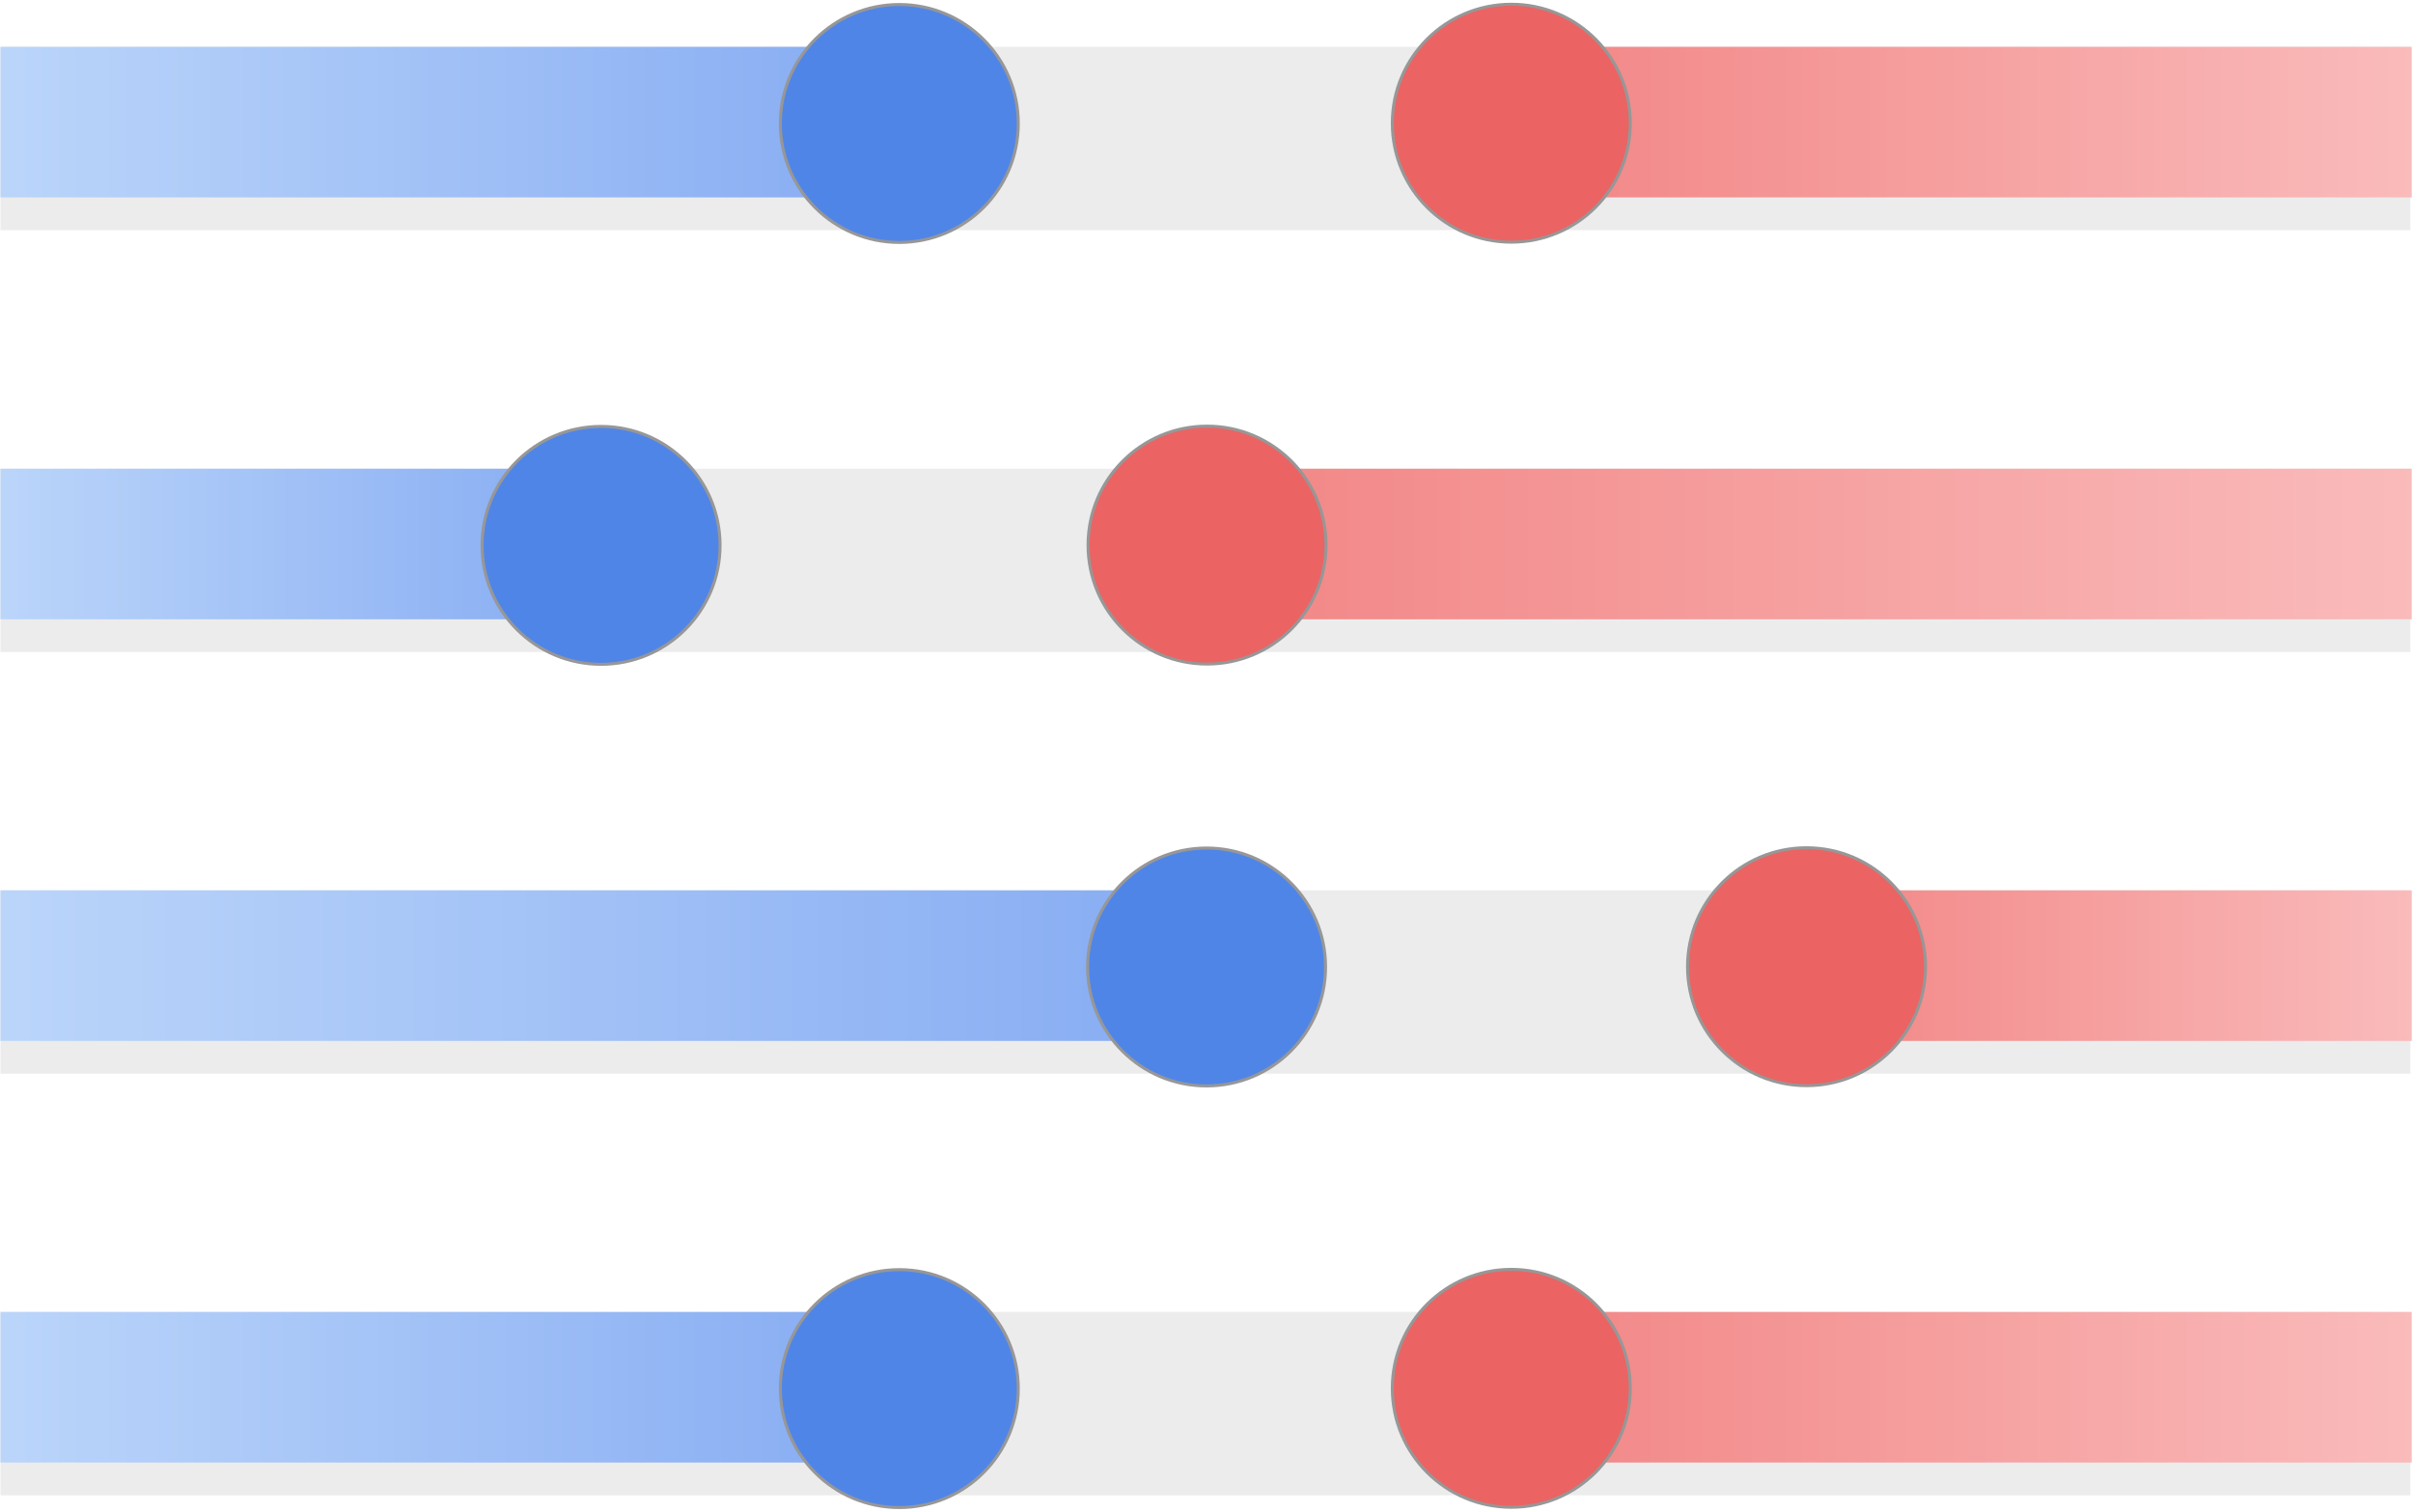 <?xml version="1.0" encoding="UTF-8"?>
<svg width="801px" height="502px" viewBox="0 0 801 502" version="1.1" xmlns="http://www.w3.org/2000/svg" xmlns:xlink="http://www.w3.org/1999/xlink">
    <title>编组 5logo192</title>
    <defs>
        <linearGradient x1="0%" y1="50%" x2="100%" y2="50%" id="linearGradient-1">
            <stop stop-color="#BBD5FA" offset="0%"></stop>
            <stop stop-color="#85ABF2" offset="100%"></stop>
        </linearGradient>
        <linearGradient x1="100%" y1="50%" x2="0%" y2="50%" id="linearGradient-2">
            <stop stop-color="#FABBBB" offset="0%"></stop>
            <stop stop-color="#F28585" offset="100%"></stop>
        </linearGradient>
        <linearGradient x1="0%" y1="50%" x2="100%" y2="50%" id="linearGradient-3">
            <stop stop-color="#BBD5FA" offset="0%"></stop>
            <stop stop-color="#85ABF2" offset="100%"></stop>
        </linearGradient>
        <linearGradient x1="100%" y1="50%" x2="0%" y2="50%" id="linearGradient-4">
            <stop stop-color="#FABBBB" offset="0%"></stop>
            <stop stop-color="#F28585" offset="100%"></stop>
        </linearGradient>
        <linearGradient x1="0%" y1="50%" x2="100%" y2="50%" id="linearGradient-5">
            <stop stop-color="#BBD5FA" offset="0%"></stop>
            <stop stop-color="#85ABF2" offset="100%"></stop>
        </linearGradient>
        <linearGradient x1="100%" y1="50%" x2="0%" y2="50%" id="linearGradient-6">
            <stop stop-color="#FABBBB" offset="0%"></stop>
            <stop stop-color="#F28585" offset="100%"></stop>
        </linearGradient>
    </defs>
    <g id="页面-1" stroke="none" stroke-width="1" fill="none" fill-rule="evenodd">
        <g id="画板" transform="translate(-117, -32)">
            <g id="编组-5" transform="translate(117.151, 32.91)">
                <g id="编组">
                    <rect id="矩形备份-10" fill="#D8D8D8" opacity="0.483" x="0" y="14.64" width="800" height="60.884"></rect>
                    <rect id="矩形备份-11" fill="url(#linearGradient-1)" x="0" y="14.64" width="300" height="50"></rect>
                    <rect id="矩形备份-12" fill="url(#linearGradient-2)" x="501.432" y="14.64" width="299" height="50"></rect>
                    <circle id="椭圆形备份-8" stroke="#979797" fill="#5085E8" cx="298.372" cy="40.09" r="39.5"></circle>
                    <circle id="椭圆形备份-9" stroke="#979797" fill="#EC6363" cx="501.53" cy="40" r="39.5"></circle>
                </g>
                <g id="编组-4" transform="translate(0, 420.09)">
                    <rect id="矩形备份-14" fill="#D8D8D8" opacity="0.483" x="0" y="14.64" width="800" height="60.884"></rect>
                    <rect id="矩形备份-15" fill="url(#linearGradient-1)" x="0" y="14.64" width="300" height="50"></rect>
                    <rect id="矩形备份-16" fill="url(#linearGradient-2)" x="501.432" y="14.64" width="299" height="50"></rect>
                    <circle id="椭圆形备份-10" stroke="#979797" fill="#5085E8" cx="298.372" cy="40.09" r="39.5"></circle>
                    <circle id="椭圆形备份-11" stroke="#979797" fill="#EC6363" cx="501.53" cy="40" r="39.5"></circle>
                </g>
                <g id="编组-3" transform="translate(0, 280.09)">
                    <rect id="矩形备份-17" fill="#D8D8D8" opacity="0.483" x="0" y="14.64" width="800" height="60.884"></rect>
                    <rect id="矩形备份-18" fill="url(#linearGradient-3)" x="0" y="14.64" width="401" height="50"></rect>
                    <rect id="矩形备份-19" fill="url(#linearGradient-4)" x="599.432" y="14.64" width="201" height="50"></rect>
                    <circle id="椭圆形备份-12" stroke="#979797" fill="#5085E8" cx="400.372" cy="40.09" r="39.5"></circle>
                    <circle id="椭圆形备份-13" stroke="#979797" fill="#EC6363" cx="599.53" cy="40" r="39.5"></circle>
                </g>
                <g id="编组-2" transform="translate(0, 140.09)">
                    <rect id="矩形备份-20" fill="#D8D8D8" opacity="0.483" x="0" y="14.64" width="800" height="60.884"></rect>
                    <rect id="矩形备份-21" fill="url(#linearGradient-5)" x="0" y="14.64" width="200" height="50"></rect>
                    <rect id="矩形备份-22" fill="url(#linearGradient-6)" x="400.432" y="14.64" width="400" height="50"></rect>
                    <circle id="椭圆形备份-14" stroke="#979797" fill="#5085E8" cx="199.372" cy="40.09" r="39.5"></circle>
                    <circle id="椭圆形备份-15" stroke="#979797" fill="#EC6363" cx="400.53" cy="40" r="39.5"></circle>
                </g>
            </g>
        </g>
    </g>
</svg>